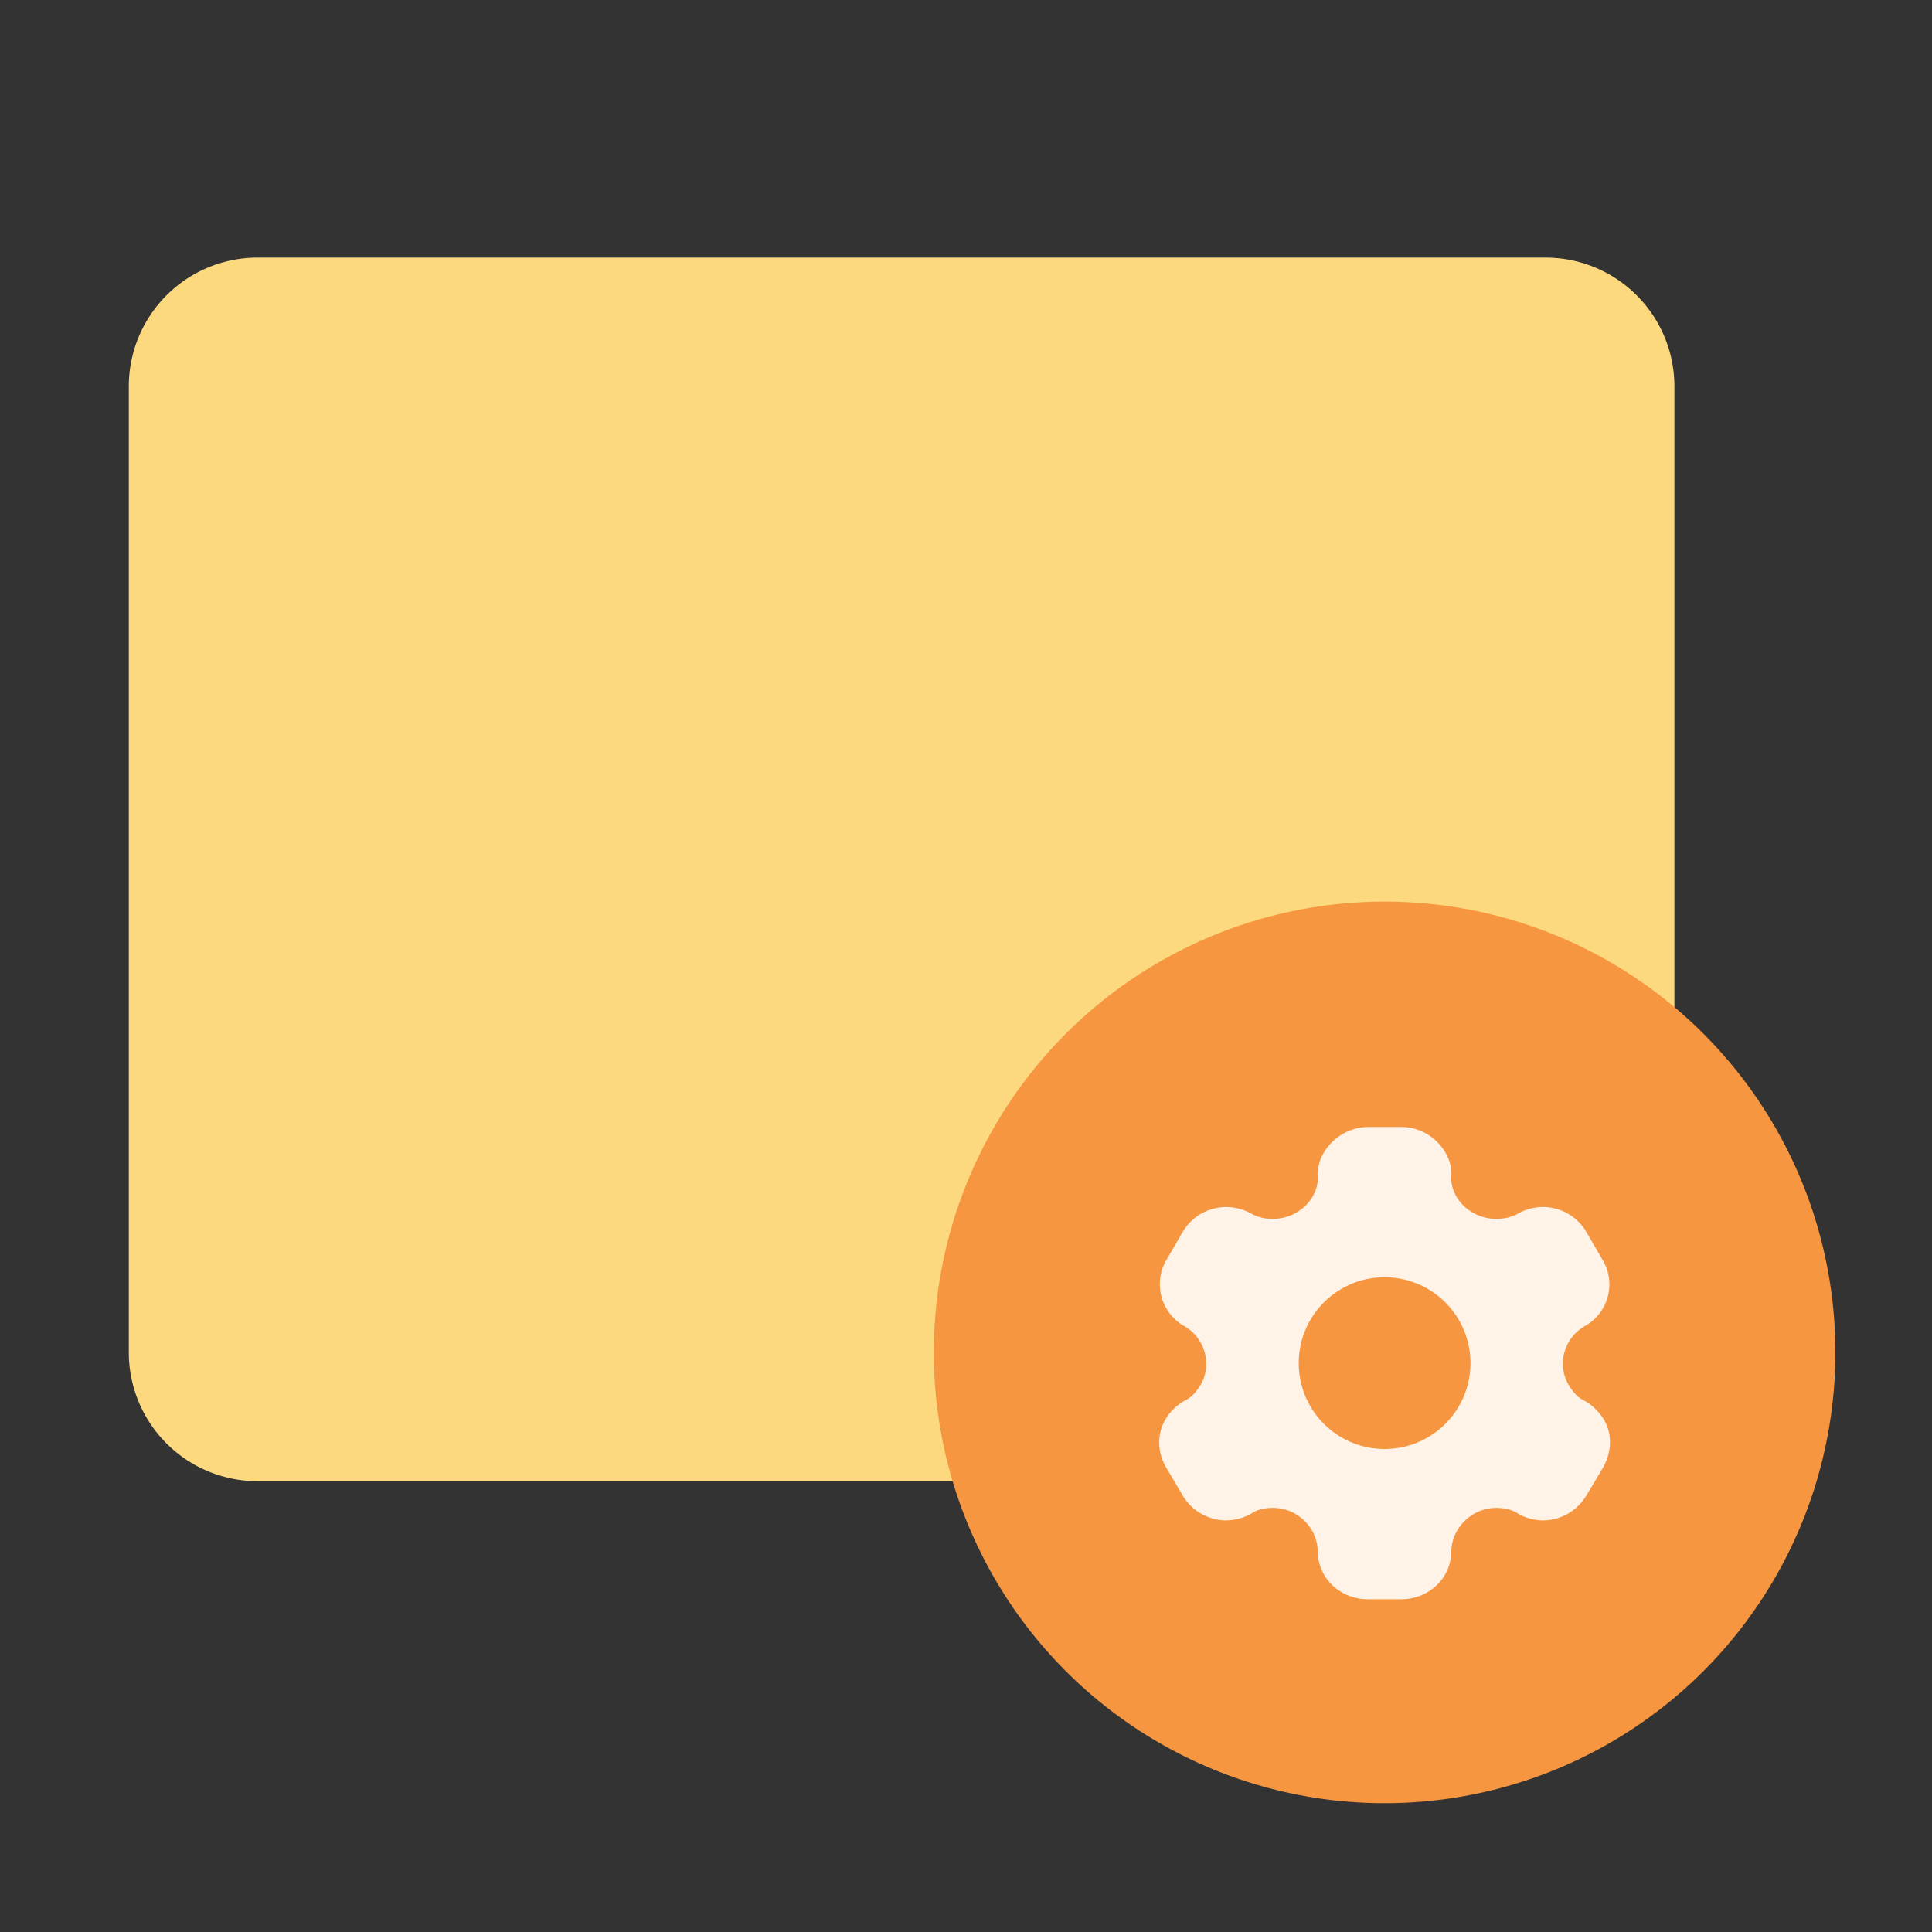 <svg fill="none" viewBox="0 0 1024 1024" focusable="false"><rect x="0" y="0" width="1024" height="1024" fill="#333333" stroke="none"/><path d="M68.27 204.8a68.27 68.27 0 0 1 68.26-68.27H819.2a68.27 68.27 0 0 1 68.27 68.27v512a68.27 68.27 0 0 1-68.27 68.27H136.53a68.27 68.27 0 0 1-68.26-68.27v-512Z" fill="#FCD97E" /><g style="mix-blend-mode:multiply"><path d="M341.32 358.4A85.04 85.04 0 0 1 256 443.73a85.04 85.04 0 0 1-85.33-85.35 85.02 85.02 0 0 1 85.33-85.32 85.02 85.02 0 0 1 85.33 85.32ZM256 614.4c-64.44 0-119.47-11.57-119.47-57.86 0-46.31 54.68-95.74 119.47-95.74 64.44 0 119.47 49 119.47 95.31 0 46.3-54.68 58.29-119.47 58.29ZM435.2 358.4a25.6 25.6 0 0 0 0 51.2h307.2a25.6 25.6 0 1 0 0-51.2H435.2ZM435.2 477.87a25.6 25.6 0 1 0 0 51.2h102.4a25.6 25.6 0 1 0 0-51.2H435.2Z" fill="#FCD97E" /></g><circle cx="733.87" cy="716.8" fill="#F79640" r="238.93" style="mix-blend-mode:multiply" /><path clip-rule="evenodd" d="M839.53 742.26c4.5 2.38 7.97 6.14 10.41 9.9 4.75 7.75 4.37 17.26-.26 25.65l-9 15.02a26.8 26.8 0 0 1-22.74 13.01c-4.5 0-9.51-1.25-13.62-3.75-3.35-2.13-7.2-2.88-11.31-2.88-12.73 0-23.4 10.39-23.78 22.78 0 14.39-11.82 25.65-26.6 25.65h-17.48c-14.9 0-26.73-11.26-26.73-25.65-.26-12.4-10.92-22.78-23.65-22.78-4.24 0-8.1.75-11.3 2.88a27.27 27.27 0 0 1-13.63 3.75c-9.25 0-18.12-5-22.88-13.01l-8.86-15.02c-4.76-8.14-5.01-17.9-.26-25.66 2.06-3.75 5.91-7.5 10.28-9.89 3.6-1.75 5.91-4.63 8.1-8 6.42-10.77 2.57-24.91-8.36-31.3a25.52 25.52 0 0 1-9.5-35.41l8.6-14.77a26.79 26.79 0 0 1 36.25-9.51c11.18 6 25.7 2 32.25-8.64 2.06-3.5 3.22-7.26 2.96-11.01a22.26 22.26 0 0 1 3.6-13.27 27.63 27.63 0 0 1 22.75-13.02h18.12c9.5 0 18.12 5.26 22.87 13.02 2.32 3.75 3.86 8.38 3.47 13.27-.25 3.75.9 7.5 2.96 11.01 6.55 10.64 21.07 14.64 32.38 8.63a26.63 26.63 0 0 1 36.12 9.52l8.6 14.77a25.3 25.3 0 0 1-9.5 35.42c-10.93 6.38-14.78 20.52-8.23 31.28 2.06 3.38 4.37 6.26 7.97 8.01ZM733.87 768a45.51 45.51 0 1 0 0-91.02 45.51 45.51 0 0 0 0 91.02Z" fill-rule="evenodd" fill="#FFF2E6" /></svg>